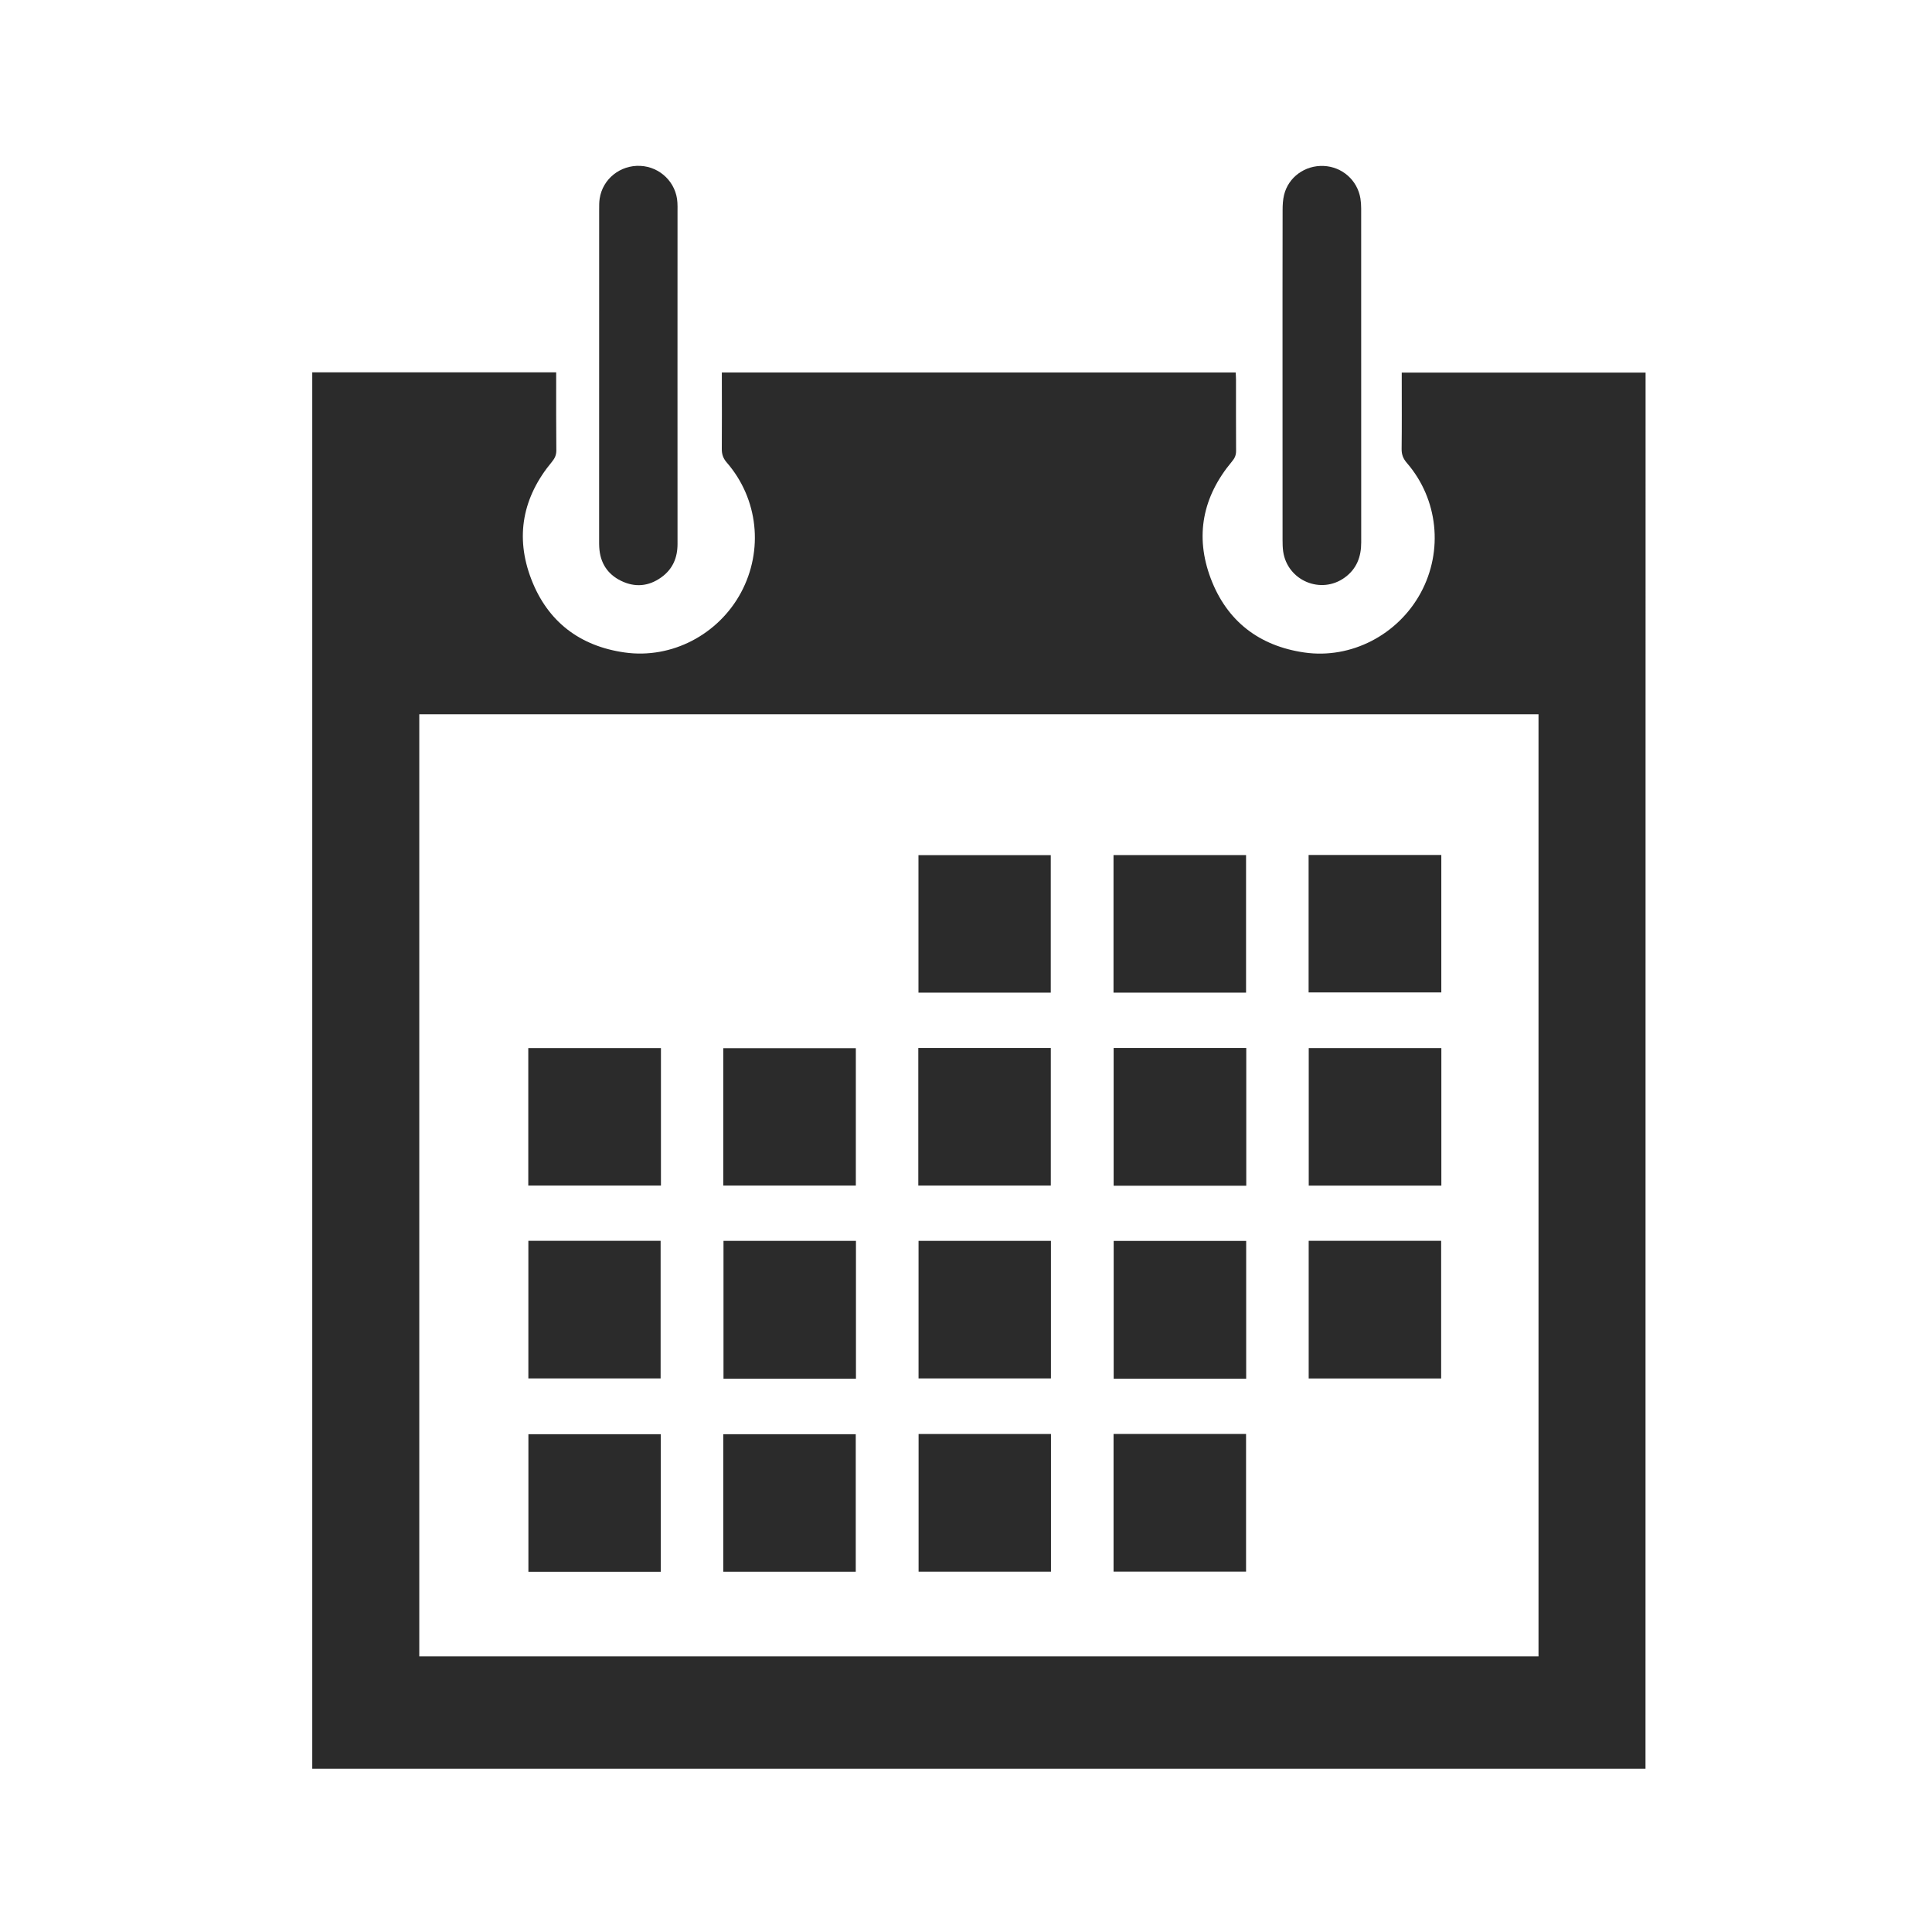 <?xml version="1.0" encoding="utf-8"?>
<!DOCTYPE svg PUBLIC "-//W3C//DTD SVG 1.1//EN" "http://www.w3.org/Graphics/SVG/1.1/DTD/svg11.dtd">
<svg version="1.1" id="iCalendar" xmlns="http://www.w3.org/2000/svg" xmlns:xlink="http://www.w3.org/1999/xlink" x="0px" y="0px" width="100%" height="100%" viewBox="0 0 48 48" preserveAspectRatio="xMidYMid meet">
<g id="iBase">
	<path fill-rule="evenodd" clip-rule="evenodd" fill="#2B2B2B" d="M40.882,43.944c-11.041,0-22.076,0-33.124,0
		c0-11.562,0-23.123,0-34.693c2.016,0,4.026,0,6.06,0c0,0.067,0,0.127,0,0.186
		c0,0.584-0.002,1.169,0.004,1.753c0,0.114-0.037,0.195-0.108,0.282
		c-0.728,0.874-0.922,1.86-0.514,2.919c0.405,1.053,1.206,1.663,2.322,1.82
		c1.17,0.165,2.329-0.448,2.889-1.491c0.563-1.051,0.427-2.327-0.354-3.228
		c-0.092-0.106-0.126-0.208-0.124-0.343c0.005-0.568,0.001-1.135,0.001-1.703
		c0-0.061,0-0.12,0-0.192c4.26,0,8.503,0,12.766,0
		c0.003,0.058,0.008,0.117,0.008,0.176c0.001,0.59-0.002,1.18,0.002,1.77
		c0.001,0.108-0.034,0.186-0.104,0.268c-0.725,0.867-0.924,1.846-0.526,2.902
		c0.401,1.063,1.203,1.678,2.325,1.841c1.164,0.169,2.328-0.44,2.893-1.483
		c0.566-1.044,0.432-2.33-0.347-3.229c-0.09-0.105-0.129-0.206-0.128-0.342
		c0.007-0.567,0.003-1.135,0.003-1.703c0-0.061,0-0.122,0-0.197
		c2.021,0,4.032,0,6.058,0C40.882,20.813,40.882,32.373,40.882,43.944z M10.417,41.152
		c9.281,0,18.544,0,27.807,0c0-7.809,0-15.603,0-23.406c-9.273,0-18.537,0-27.807,0
		C10.417,25.553,10.417,33.348,10.417,41.152z"/>
	<path fill-rule="evenodd" clip-rule="evenodd" fill="#2B2B2B" d="M31.864,9.326
		c0-1.369-0.001-2.738,0.002-4.106c0-0.127,0.007-0.258,0.037-0.38
		c0.109-0.442,0.522-0.737,0.983-0.717c0.458,0.02,0.838,0.353,0.913,0.806
		c0.013,0.082,0.019,0.166,0.019,0.249c0,2.766,0,5.532,0.001,8.297
		c0.001,0.356-0.112,0.656-0.405,0.871c-0.592,0.434-1.43,0.081-1.534-0.646
		c-0.013-0.093-0.015-0.188-0.015-0.283C31.864,12.053,31.864,10.69,31.864,9.326
		z"/>
	<path fill-rule="evenodd" clip-rule="evenodd" fill="#2B2B2B" d="M16.832,9.321
		c0,1.397-0.001,2.794,0.001,4.191c0.001,0.347-0.122,0.632-0.406,0.834
		c-0.312,0.223-0.65,0.253-0.994,0.086s-0.524-0.453-0.545-0.836
		c-0.003-0.05-0.003-0.1-0.003-0.15c0-2.749,0-5.498,0.001-8.247
		c0-0.089-0.001-0.179,0.013-0.267c0.075-0.487,0.511-0.834,1.009-0.811
		c0.496,0.023,0.895,0.417,0.922,0.909c0.005,0.066,0.003,0.133,0.003,0.2
		C16.832,6.595,16.832,7.958,16.832,9.321z"/>
	<path fill-rule="evenodd" clip-rule="evenodd" fill="#2B2B2B" d="M32.512,24.656c0-1.14,0-2.272,0-3.415
		c1.102,0,2.194,0,3.297,0c0,1.137,0,2.268,0,3.415
		C34.715,24.656,33.623,24.656,32.512,24.656z"/>
	<path fill-rule="evenodd" clip-rule="evenodd" fill="#2B2B2B" d="M32.514,34.248c0-1.147,0-2.279,0-3.42
		c1.1,0,2.188,0,3.291,0c0,1.136,0,2.271,0,3.42
		C34.711,34.248,33.619,34.248,32.514,34.248z"/>
	<path fill-rule="evenodd" clip-rule="evenodd" fill="#2B2B2B" d="M27.666,35.626c1.101,0,2.189,0,3.292,0
		c0,1.14,0,2.275,0,3.421c-1.097,0-2.188,0-3.292,0
		C27.666,37.909,27.666,36.777,27.666,35.626z"/>
	<path fill-rule="evenodd" clip-rule="evenodd" fill="#2B2B2B" d="M30.958,24.662c-1.104,0-2.192,0-3.293,0
		c0-1.14,0-2.272,0-3.418c1.095,0,2.187,0,3.293,0
		C30.958,22.377,30.958,23.514,30.958,24.662z"/>
	<path fill-rule="evenodd" clip-rule="evenodd" fill="#2B2B2B" d="M30.963,29.459c-1.106,0-2.194,0-3.295,0
		c0-1.143,0-2.278,0-3.422c1.101,0,2.193,0,3.295,0
		C30.963,27.179,30.963,28.311,30.963,29.459z"/>
	<path fill-rule="evenodd" clip-rule="evenodd" fill="#2B2B2B" d="M35.81,29.457c-1.107,0-2.195,0-3.295,0
		c0-1.142,0-2.273,0-3.418c1.099,0,2.191,0,3.295,0
		C35.81,27.178,35.81,28.31,35.81,29.457z"/>
	<path fill-rule="evenodd" clip-rule="evenodd" fill="#2B2B2B" d="M30.961,30.83c0,1.142,0,2.278,0,3.423
		c-1.1,0-2.188,0-3.292,0c0-1.141,0-2.275,0-3.423
		C28.765,30.83,29.857,30.83,30.961,30.83z"/>
	<path fill-rule="evenodd" clip-rule="evenodd" fill="#2B2B2B" d="M26.106,24.662c-1.102,0-2.188,0-3.287,0
		c0-1.14,0-2.271,0-3.417c1.09,0,2.182,0,3.287,0
		C26.106,22.377,26.106,23.512,26.106,24.662z"/>
	<path fill-rule="evenodd" clip-rule="evenodd" fill="#2B2B2B" d="M17.969,29.455c0-1.146,0-2.273,0-3.414
		c1.1,0,2.191,0,3.294,0c0,1.135,0,2.269,0,3.414
		C20.17,29.455,19.077,29.455,17.969,29.455z"/>
	<path fill-rule="evenodd" clip-rule="evenodd" fill="#2B2B2B" d="M13.127,30.828c1.095,0,2.183,0,3.286,0
		c0,1.136,0,2.271,0,3.419c-1.092,0-2.183,0-3.286,0
		C13.127,33.109,13.127,31.974,13.127,30.828z"/>
	<path fill-rule="evenodd" clip-rule="evenodd" fill="#2B2B2B" d="M21.266,34.253c-1.104,0-2.191,0-3.291,0
		c0-1.143,0-2.278,0-3.424c1.098,0,2.19,0,3.291,0
		C21.266,31.971,21.266,33.103,21.266,34.253z"/>
	<path fill-rule="evenodd" clip-rule="evenodd" fill="#2B2B2B" d="M22.821,30.829c1.104,0,2.192,0,3.289,0
		c0,1.141,0,2.272,0,3.417c-1.093,0-2.185,0-3.289,0
		C22.821,33.111,22.821,31.977,22.821,30.829z"/>
	<path fill-rule="evenodd" clip-rule="evenodd" fill="#2B2B2B" d="M16.416,39.05c-1.1,0-2.188,0-3.288,0
		c0-1.139,0-2.271,0-3.417c1.09,0,2.183,0,3.288,0
		C16.416,36.765,16.416,37.896,16.416,39.05z"/>
	<path fill-rule="evenodd" clip-rule="evenodd" fill="#2B2B2B" d="M17.969,39.049c0-1.145,0-2.272,0-3.416
		c1.096,0,2.188,0,3.292,0c0,1.134,0,2.271,0,3.416
		C20.165,39.049,19.077,39.049,17.969,39.049z"/>
	<path fill-rule="evenodd" clip-rule="evenodd" fill="#2B2B2B" d="M26.111,35.628c0,1.145,0,2.277,0,3.42
		c-1.098,0-2.187,0-3.289,0c0-1.138,0-2.273,0-3.42
		C23.916,35.628,25.004,35.628,26.111,35.628z"/>
	<path fill-rule="evenodd" clip-rule="evenodd" fill="#2B2B2B" d="M16.421,26.039c0,1.147,0,2.275,0,3.416
		c-1.1,0-2.192,0-3.296,0c0-1.139,0-2.27,0-3.416
		C14.221,26.039,15.313,26.039,16.421,26.039z"/>
	<path fill-rule="evenodd" clip-rule="evenodd" fill="#2B2B2B" d="M22.815,26.037c1.103,0,2.189,0,3.292,0
		c0,1.139,0,2.274,0,3.418c-1.099,0-2.191,0-3.292,0
		C22.815,28.315,22.815,27.188,22.815,26.037z"/>
</g>
</svg>